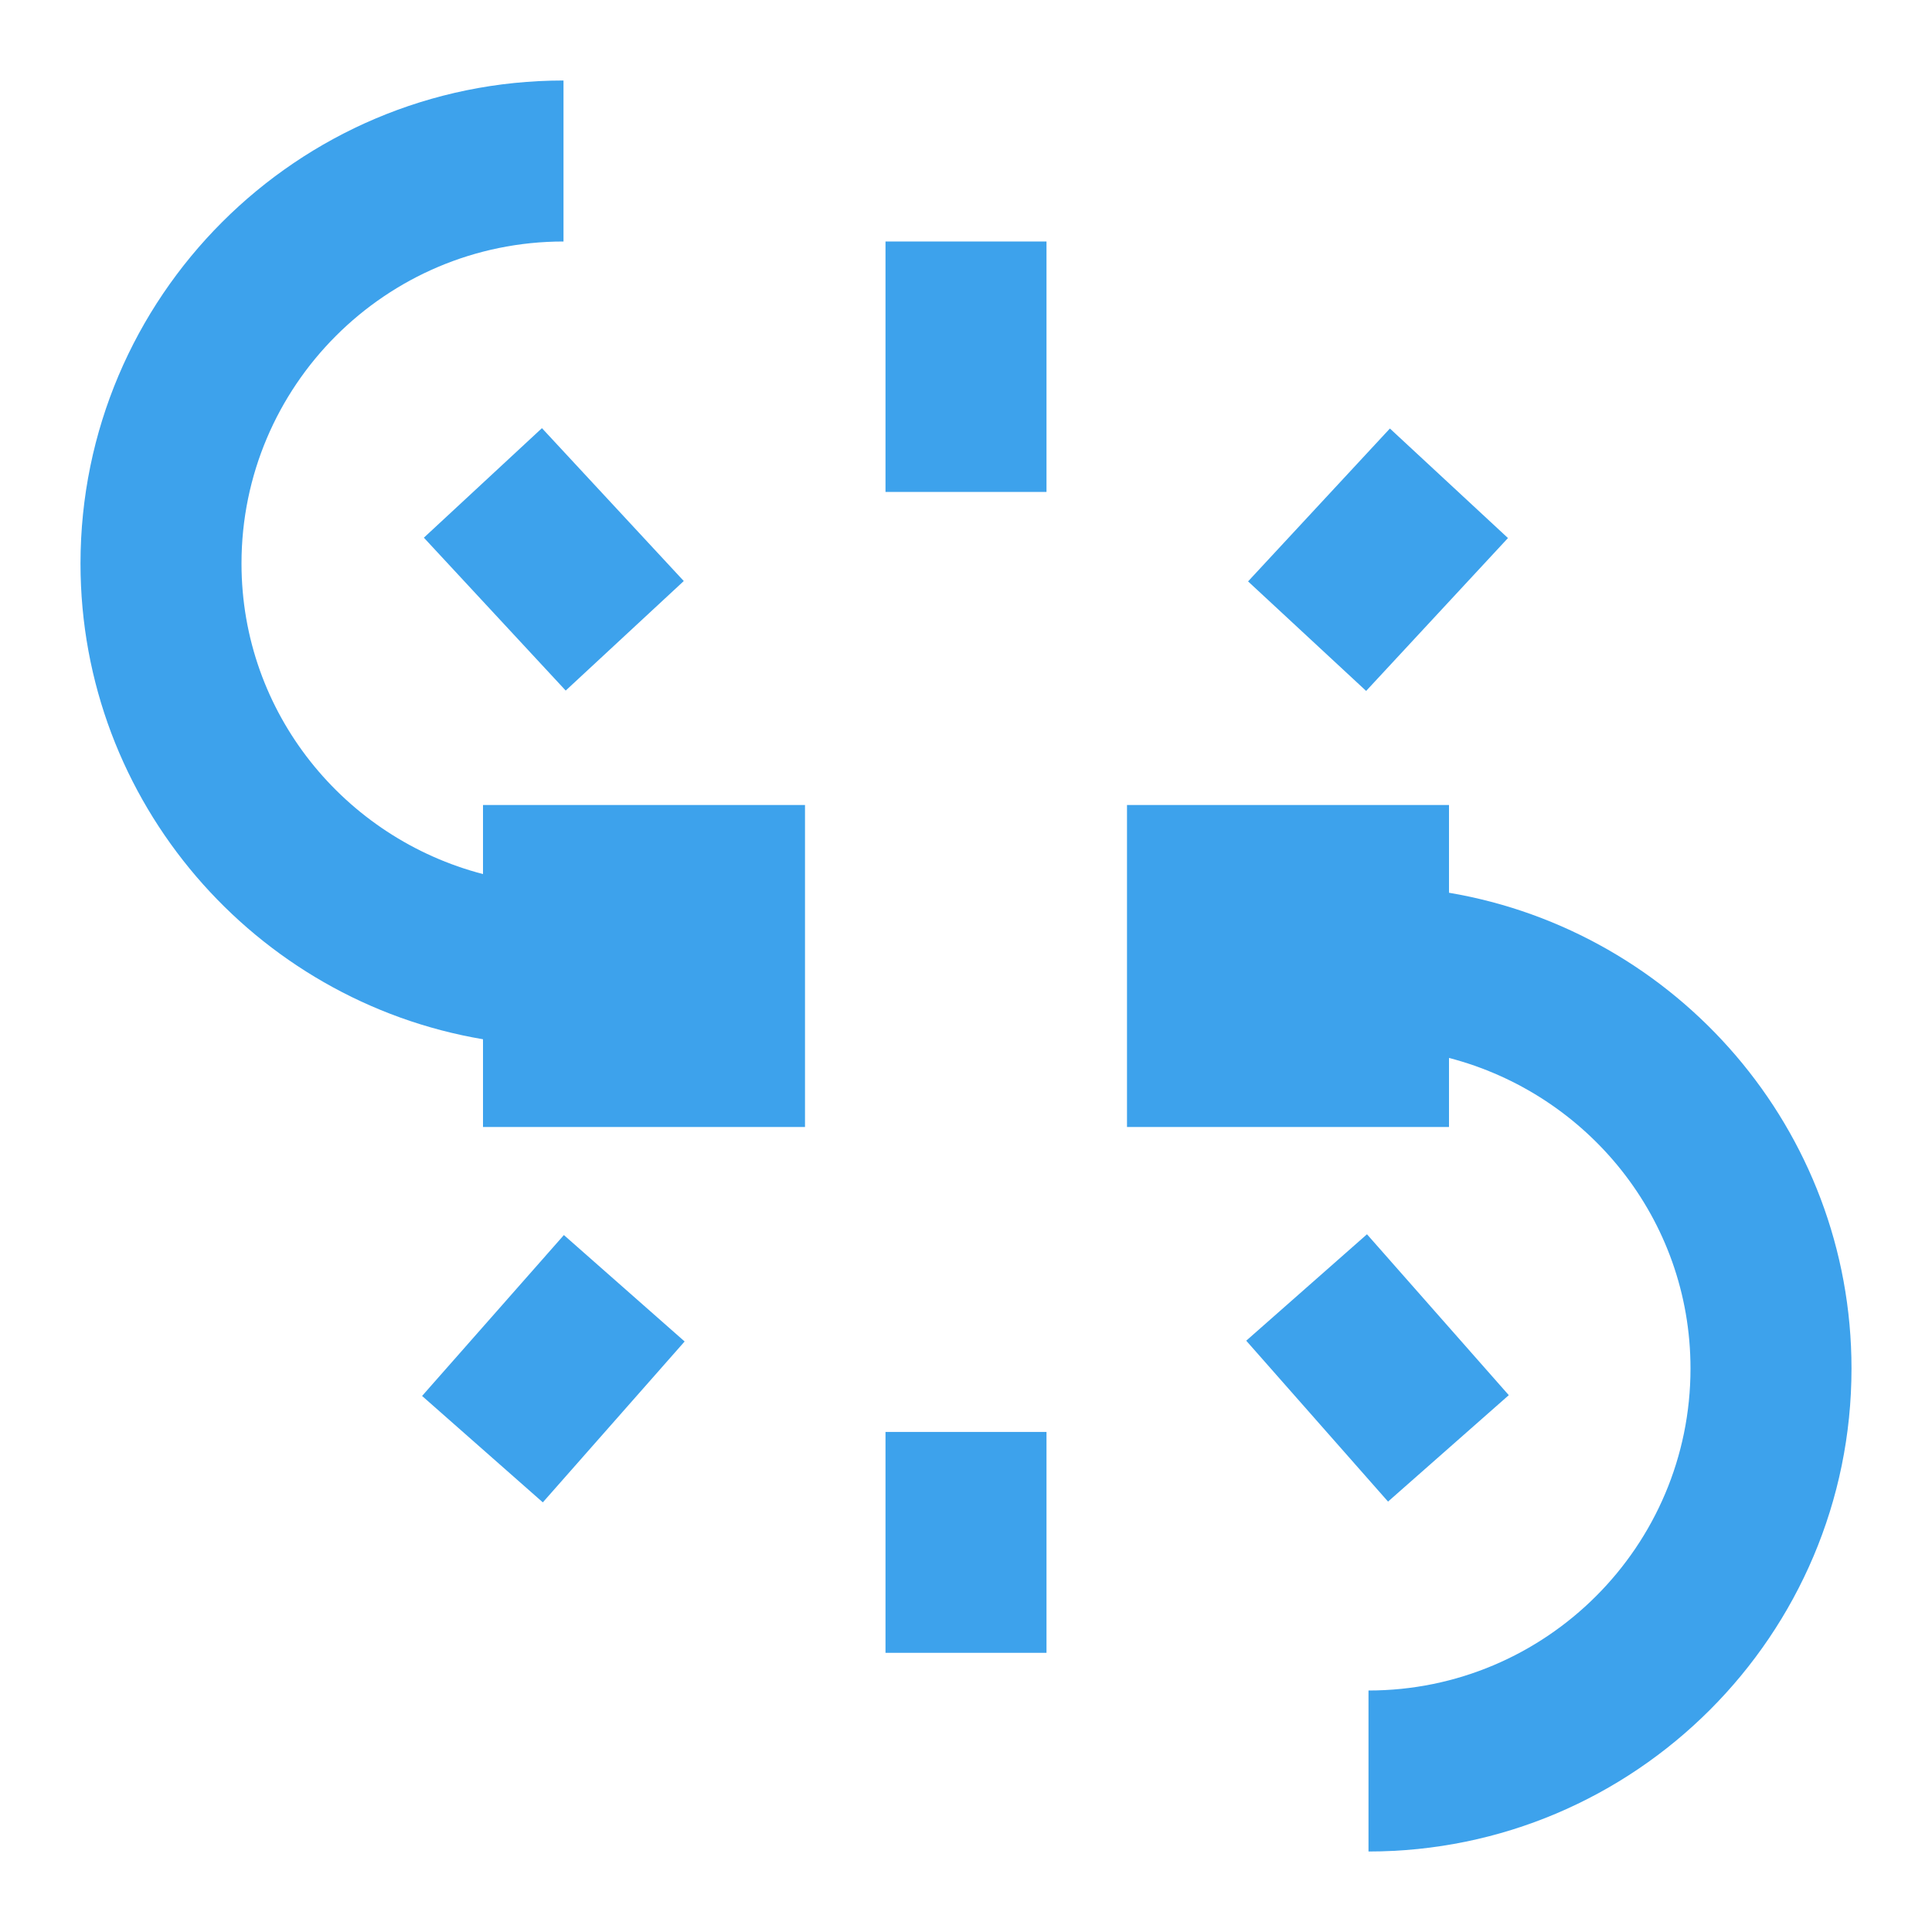 <?xml version="1.0" encoding="iso-8859-1"?>
<!-- Generator: Adobe Illustrator 24.1.0, SVG Export Plug-In . SVG Version: 6.00 Build 0)  -->
<svg version="1.1" xmlns="http://www.w3.org/2000/svg" xmlns:xlink="http://www.w3.org/1999/xlink" x="0px" y="0px"
	 viewBox="0 0 24 24" style="enable-background:new 0 0 24 24;" xml:space="preserve">
<g id="points_-_split">
	<g>
		<rect x="11" y="3" style="fill:#3DA2EC;" width="2" height="3.111"/>
		
			<rect x="15.824" y="5.949" transform="matrix(0.68 -0.733 0.733 0.68 0.383 14.776)" style="fill:#3DA2EC;" width="2.591" height="2.001"/>
		
			<rect x="5.881" y="5.654" transform="matrix(0.733 -0.68 0.68 0.733 -2.89 6.534)" style="fill:#3DA2EC;" width="2.001" height="2.591"/>
		<rect x="11" y="17.788" style="fill:#3DA2EC;" width="2" height="2.744"/>
		
			<rect x="16.119" y="15.667" transform="matrix(0.75 -0.661 0.661 0.75 -6.964 15.559)" style="fill:#3DA2EC;" width="2" height="2.665"/>
		
			<rect x="5.548" y="16" transform="matrix(0.661 -0.75 0.75 0.661 -10.424 10.926)" style="fill:#3DA2EC;" width="2.665" height="2"/>
		<path style="fill:#3DA2EC;" d="M18,11.09V10h-4v4h4v-0.858c1.721,0.447,3,1.999,3,3.858c0,2.206-1.794,4-4,4v2
			c3.309,0,6-2.691,6-6C23,14.033,20.833,11.569,18,11.09z"/>
		<path style="fill:#3DA2EC;" d="M6,10.858c-1.72-0.447-3-2-3-3.858c0-2.206,1.794-4,4-4V1C3.691,1,1,3.691,1,7
			c0,2.967,2.167,5.431,5,5.91V14h4v-4H6V10.858z"/>
	</g>
</g>
<g id="Layer_1">
</g>
</svg>
